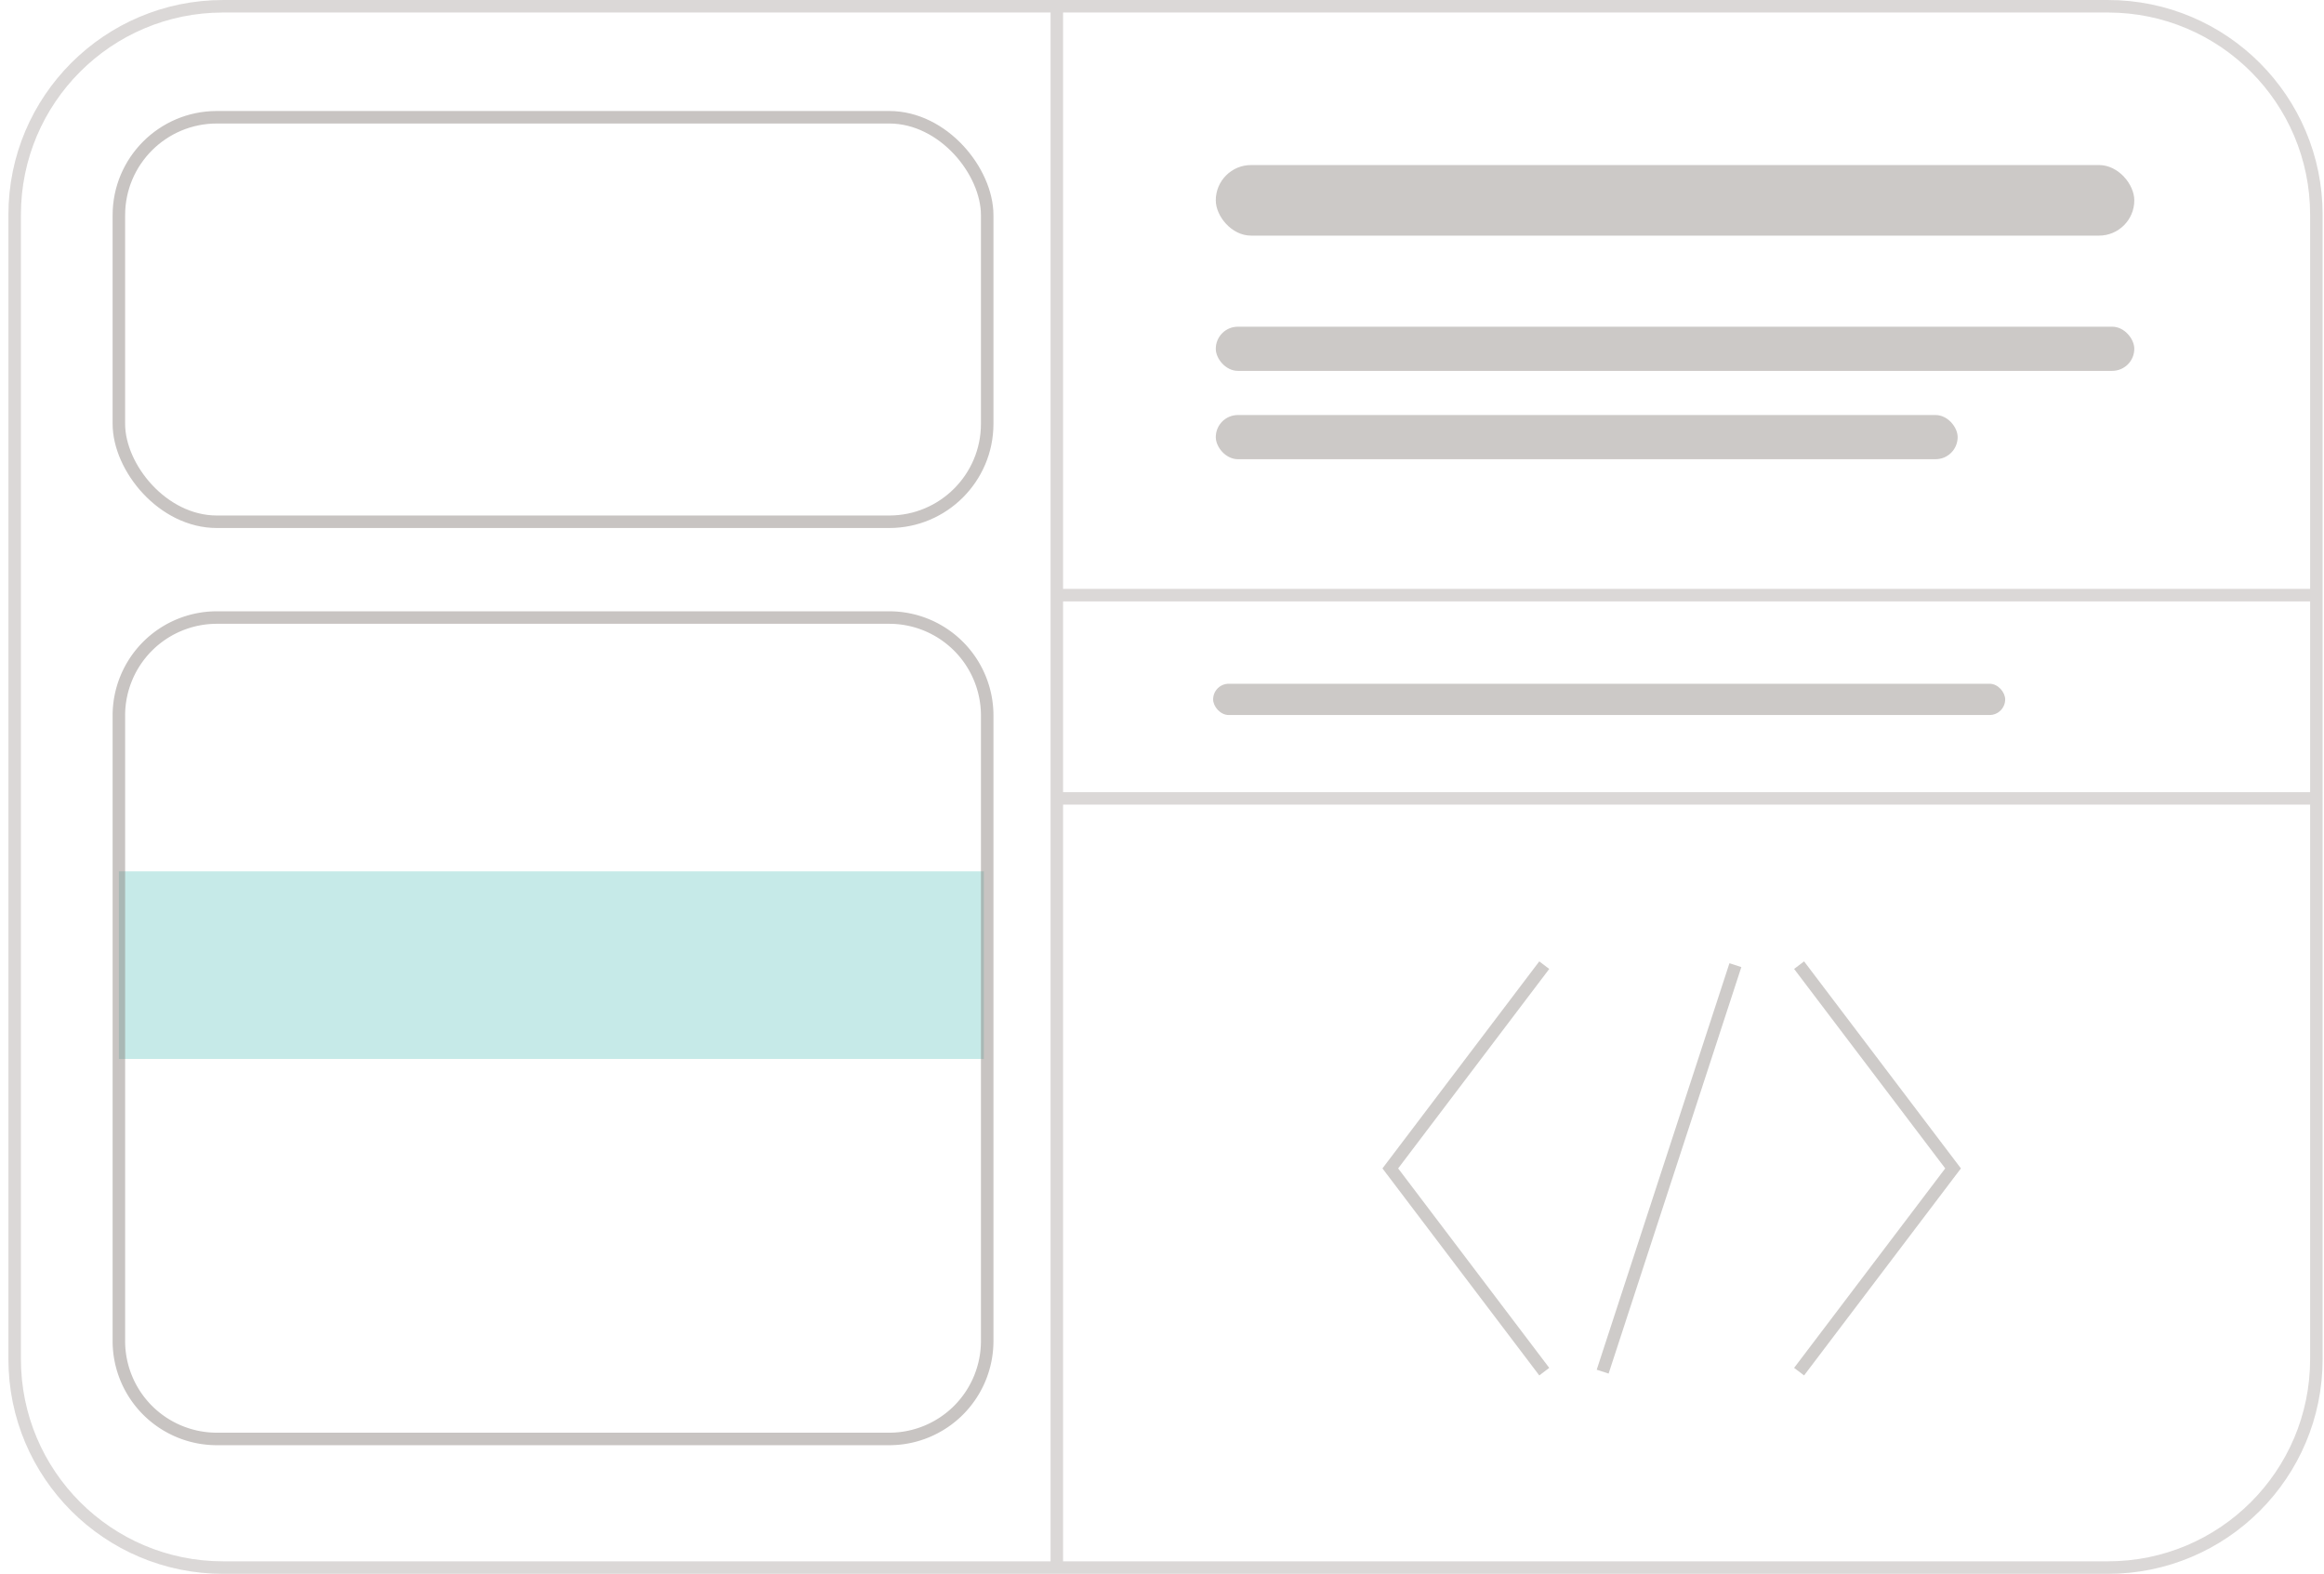 <svg xmlns="http://www.w3.org/2000/svg" fill="none" viewBox="0 0 223 151">
  <path stroke="#867E79" stroke-width="1.2" d="M101.407 76.601V150.4m0-73.798h121m-121 0v-19.5m0-56.5v56.5m0 0h121m-201 93.298h180.861c11.046 0 20-8.954 20-20V20.601c0-11.046-8.954-20-20-20H21.407c-11.046 0-20 8.954-20 20V130.4c0 11.046 8.954 20 20 20Z" opacity=".3"/>
  <rect width="83.321" height="38.809" x="11.406" y="11.25" stroke="#867E79" stroke-width="1.2" opacity=".45" rx="9.4"/>
  <path fill="#8FD6D2" d="M11.407 83.601h83v18h-83z" opacity=".5"/>
  <path stroke="#867E79" stroke-width="1.2" d="M11.406 68.65a9.4 9.4 0 0 1 9.4-9.4h64.521a9.4 9.4 0 0 1 9.4 9.4v60.008a9.4 9.4 0 0 1-9.4 9.4H20.806a9.4 9.4 0 0 1-9.4-9.4z" opacity=".45"/>
  <g fill="#867E79" opacity=".6">
    <rect width="76" height="3" x="116.407" y="65.601" opacity=".7" rx="1.5"/>
    <rect width="88.136" height="6.771" x="116.661" y="15.835" opacity=".7" rx="3.385"/>
    <rect width="88.136" height="4.237" x="116.661" y="31.345" opacity=".7" rx="2.119"/>
    <rect width="71.186" height="4.237" x="116.661" y="39.82" opacity=".7" rx="2.119"/>
  </g>
  <path stroke="#867E79" stroke-width="1.2" d="m148.18 92.601-14.773 19.5 14.773 19.5m5.604 0 12.736-39m6.113 0 14.774 19.5-14.774 19.5" opacity=".4"/>
</svg>

